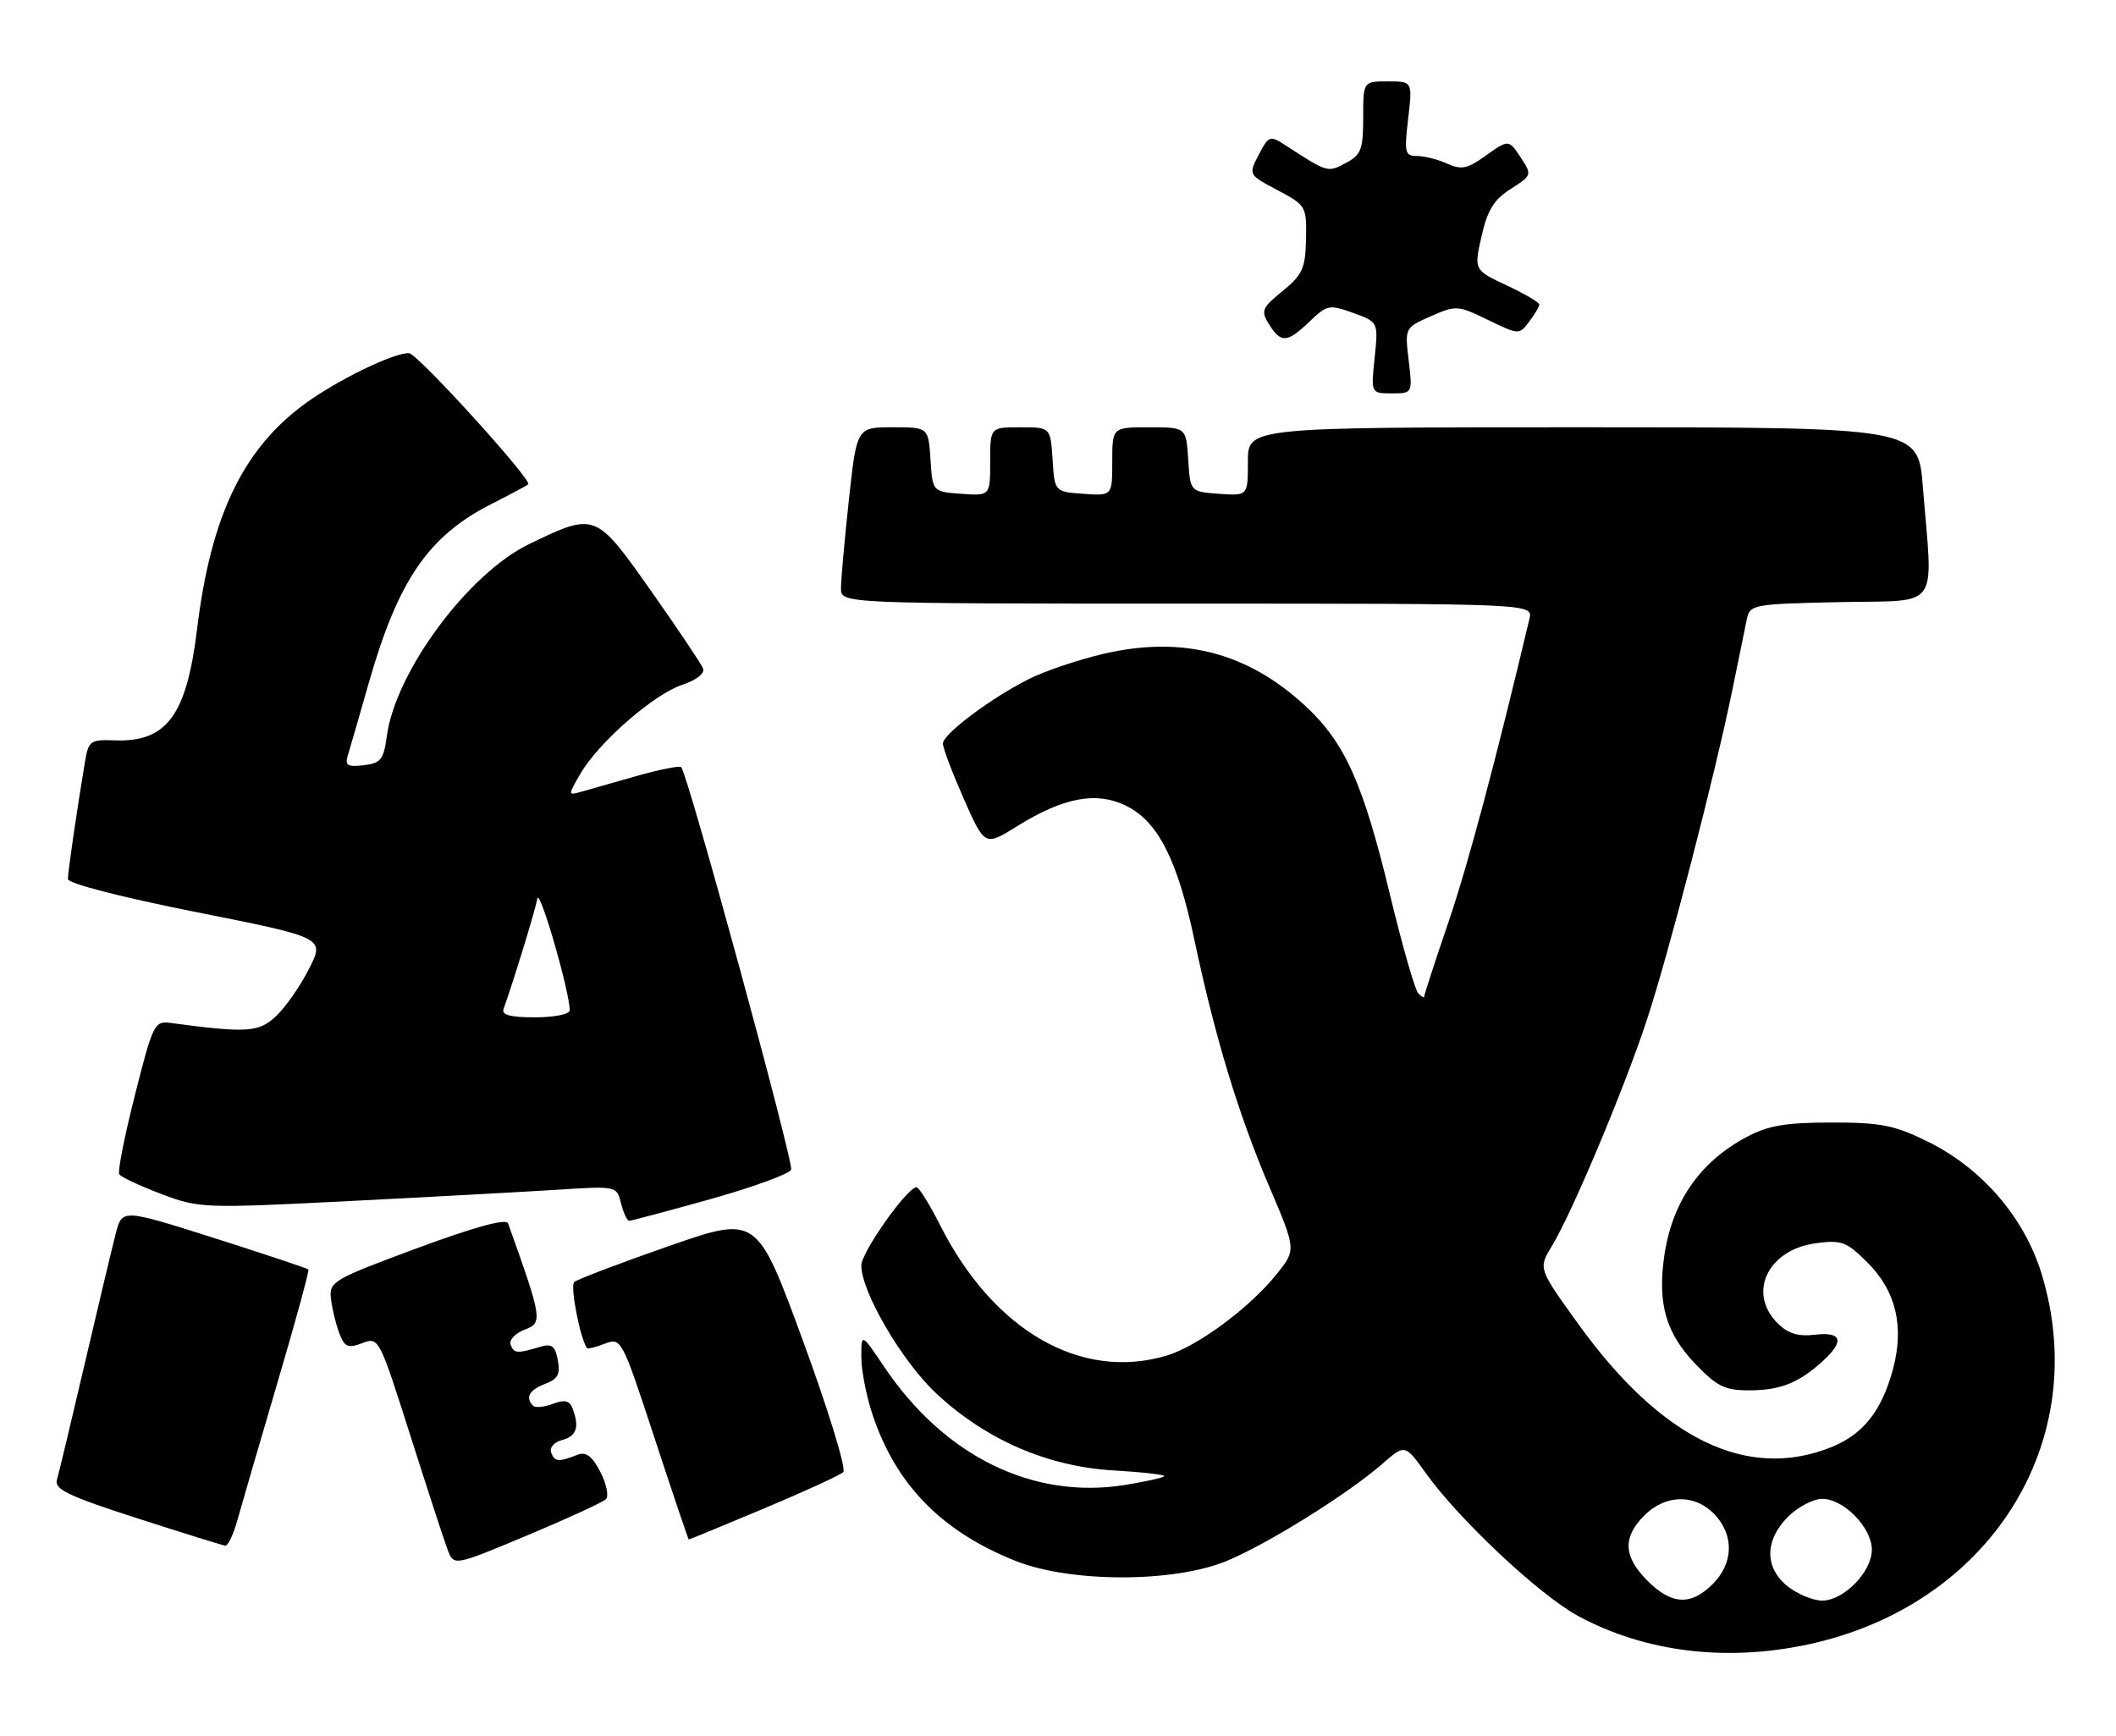 <?xml version="1.0" encoding="UTF-8" standalone="no"?>
<!DOCTYPE svg PUBLIC "-//W3C//DTD SVG 1.1//EN" "http://www.w3.org/Graphics/SVG/1.1/DTD/svg11.dtd" >
<svg xmlns="http://www.w3.org/2000/svg" xmlns:xlink="http://www.w3.org/1999/xlink" version="1.1" viewBox="0 0 312 256">
 <g >
 <path fill="currentColor"
d=" M 266.48 242.49 C 293.38 236.79 308.66 212.53 300.99 187.70 C 298.44 179.45 292.19 172.22 284.20 168.30 C 279.31 165.90 277.30 165.50 270.00 165.51 C 263.24 165.52 260.68 165.96 257.50 167.66 C 250.55 171.38 246.46 177.36 245.36 185.41 C 244.42 192.27 245.66 196.56 249.89 201.01 C 253.15 204.43 254.29 205.00 257.91 205.00 C 262.47 205.00 265.23 203.91 268.75 200.70 C 272.01 197.73 271.60 196.33 267.60 196.80 C 265.11 197.09 263.63 196.63 262.10 195.10 C 257.62 190.62 260.66 184.26 267.73 183.31 C 271.55 182.80 272.27 183.07 275.39 186.19 C 279.56 190.36 280.80 195.56 279.12 201.86 C 277.47 208.02 274.71 211.50 269.99 213.39 C 257.57 218.36 244.91 212.17 232.66 195.14 C 226.82 187.03 226.82 187.03 228.80 183.76 C 231.78 178.87 239.42 160.70 242.79 150.50 C 246.02 140.73 252.86 114.31 255.48 101.50 C 256.38 97.10 257.32 92.50 257.57 91.28 C 258.01 89.14 258.49 89.05 271.26 88.78 C 286.33 88.46 285.01 90.29 283.52 71.75 C 282.82 63.00 282.82 63.00 233.41 63.00 C 184.00 63.00 184.00 63.00 184.00 68.06 C 184.00 73.11 184.00 73.11 179.75 72.81 C 175.50 72.50 175.50 72.50 175.20 67.75 C 174.89 63.00 174.89 63.00 169.45 63.00 C 164.00 63.00 164.00 63.00 164.00 68.06 C 164.00 73.11 164.00 73.11 159.75 72.81 C 155.50 72.50 155.50 72.50 155.20 67.75 C 154.89 63.00 154.89 63.00 150.45 63.00 C 146.00 63.00 146.00 63.00 146.00 68.06 C 146.00 73.11 146.00 73.11 141.75 72.81 C 137.50 72.50 137.50 72.50 137.20 67.75 C 136.89 63.00 136.89 63.00 131.61 63.00 C 126.33 63.00 126.33 63.00 125.16 73.75 C 124.52 79.66 124.00 85.51 124.00 86.75 C 124.00 89.00 124.00 89.00 175.02 89.00 C 226.04 89.00 226.04 89.00 225.51 91.25 C 220.60 111.97 216.46 127.49 213.57 135.97 C 211.61 141.72 210.00 146.65 210.00 146.92 C 210.00 147.18 209.60 146.97 209.11 146.45 C 208.63 145.93 206.76 139.43 204.97 132.00 C 200.98 115.43 198.29 109.44 192.40 104.02 C 183.89 96.17 174.30 93.71 162.73 96.40 C 159.00 97.27 154.05 98.94 151.73 100.11 C 146.14 102.91 139.07 108.21 139.03 109.62 C 139.01 110.24 140.40 113.90 142.10 117.77 C 145.21 124.79 145.21 124.79 149.99 121.81 C 156.82 117.57 161.63 116.66 166.00 118.79 C 170.74 121.10 173.60 126.72 176.13 138.66 C 179.16 152.96 182.58 164.23 187.12 174.89 C 191.13 184.28 191.13 184.28 188.22 187.89 C 184.25 192.84 176.58 198.51 172.04 199.87 C 159.41 203.65 146.51 196.24 138.63 180.67 C 137.05 177.55 135.48 175.02 135.13 175.05 C 133.69 175.16 127.00 184.65 127.00 186.59 C 127.00 190.49 132.99 200.72 138.04 205.45 C 145.37 212.29 154.46 216.24 164.21 216.81 C 168.53 217.06 171.89 217.45 171.66 217.67 C 171.44 217.90 168.83 218.47 165.88 218.95 C 152.30 221.13 139.26 214.73 130.37 201.53 C 127.00 196.53 127.00 196.53 127.00 200.09 C 127.00 202.04 127.74 205.86 128.65 208.57 C 132.09 218.90 138.83 225.80 149.72 230.14 C 157.85 233.38 173.05 233.39 180.88 230.15 C 186.90 227.66 198.75 220.27 203.83 215.83 C 207.16 212.92 207.16 212.92 210.23 217.21 C 215.19 224.12 227.09 235.27 232.76 238.31 C 242.58 243.58 254.40 245.05 266.48 242.49 Z  M 89.34 221.05 C 89.79 220.60 89.43 218.79 88.52 217.03 C 87.32 214.71 86.41 214.02 85.18 214.49 C 82.35 215.60 81.77 215.55 81.27 214.18 C 81.00 213.44 81.70 212.63 82.89 212.32 C 85.03 211.76 85.47 210.40 84.41 207.64 C 83.98 206.50 83.25 206.34 81.52 206.99 C 80.25 207.48 78.93 207.60 78.60 207.27 C 77.41 206.08 78.04 204.93 80.38 204.05 C 82.26 203.33 82.65 202.60 82.25 200.54 C 81.85 198.43 81.35 198.06 79.63 198.59 C 76.24 199.61 75.78 199.57 75.29 198.26 C 75.04 197.57 75.98 196.58 77.37 196.05 C 80.05 195.03 79.96 194.49 74.91 180.37 C 74.64 179.63 69.96 180.91 61.50 184.04 C 49.07 188.65 48.51 188.97 48.80 191.49 C 48.96 192.93 49.51 195.21 50.02 196.55 C 50.81 198.63 51.29 198.84 53.41 198.04 C 55.85 197.11 55.92 197.24 60.49 211.62 C 63.03 219.60 65.51 227.21 66.01 228.52 C 66.92 230.91 66.92 230.91 77.71 226.40 C 83.64 223.91 88.88 221.51 89.34 221.05 Z  M 34.97 224.25 C 35.54 222.19 38.20 213.07 40.87 204.00 C 43.55 194.93 45.62 187.36 45.47 187.18 C 45.32 187.01 39.08 184.93 31.61 182.55 C 18.01 178.24 18.01 178.24 17.07 181.87 C 16.55 183.87 14.50 192.47 12.51 201.00 C 10.52 209.53 8.67 217.26 8.39 218.20 C 7.99 219.59 10.08 220.59 20.20 223.85 C 26.96 226.03 32.82 227.85 33.21 227.90 C 33.60 227.96 34.39 226.31 34.97 224.25 Z  M 112.60 222.44 C 118.60 219.93 123.88 217.50 124.34 217.05 C 124.81 216.59 122.13 207.88 118.40 197.70 C 111.61 179.20 111.61 179.20 98.56 183.75 C 91.38 186.25 85.13 188.63 84.67 189.03 C 84.04 189.58 85.49 197.17 86.54 198.78 C 86.64 198.93 87.83 198.64 89.18 198.12 C 91.61 197.20 91.69 197.36 96.53 212.09 C 99.22 220.29 101.49 227.00 101.56 227.00 C 101.64 227.00 106.61 224.95 112.60 222.44 Z  M 104.77 176.80 C 111.07 175.03 116.41 173.08 116.65 172.46 C 117.06 171.41 101.40 114.06 100.44 113.11 C 100.20 112.87 97.19 113.47 93.75 114.45 C 90.31 115.43 86.65 116.48 85.60 116.77 C 83.74 117.30 83.74 117.25 85.60 114.05 C 88.28 109.44 96.42 102.35 100.60 100.97 C 102.68 100.28 103.94 99.30 103.67 98.57 C 103.41 97.90 99.94 92.72 95.96 87.08 C 87.81 75.52 87.79 75.51 78.02 80.22 C 69.06 84.55 58.34 99.00 57.04 108.50 C 56.57 112.01 56.15 112.54 53.61 112.83 C 51.20 113.10 50.82 112.86 51.30 111.33 C 51.61 110.32 53.01 105.50 54.40 100.61 C 58.72 85.51 63.19 79.00 72.50 74.29 C 75.25 72.90 77.67 71.60 77.89 71.41 C 78.53 70.82 61.59 52.17 60.33 52.08 C 58.18 51.93 49.72 56.04 44.92 59.56 C 35.80 66.26 31.09 76.11 29.06 92.74 C 27.50 105.54 24.58 109.47 16.82 109.16 C 13.35 109.03 13.05 109.25 12.54 112.26 C 11.40 119.04 10.01 128.54 10.01 129.61 C 10.00 130.26 17.95 132.30 28.95 134.49 C 47.90 138.26 47.90 138.26 45.55 142.88 C 44.26 145.42 42.07 148.56 40.68 149.85 C 38.13 152.23 36.40 152.33 25.08 150.82 C 22.78 150.52 22.52 151.06 19.90 161.45 C 18.37 167.47 17.33 172.73 17.58 173.14 C 17.83 173.54 20.62 174.85 23.77 176.04 C 29.38 178.16 29.97 178.18 51.50 177.09 C 63.60 176.48 77.42 175.72 82.21 175.42 C 90.93 174.86 90.93 174.86 91.57 177.43 C 91.93 178.84 92.47 180.00 92.77 180.00 C 93.08 180.00 98.48 178.56 104.77 176.80 Z  M 207.71 53.16 C 207.13 48.33 207.14 48.32 210.97 46.63 C 214.69 44.99 214.96 45.01 219.40 47.17 C 223.93 49.37 224.01 49.37 225.46 47.45 C 226.27 46.38 226.95 45.24 226.97 44.92 C 226.99 44.60 224.82 43.32 222.16 42.08 C 217.33 39.81 217.33 39.81 218.45 34.84 C 219.32 30.98 220.27 29.43 222.75 27.86 C 225.83 25.91 225.89 25.75 224.36 23.42 C 222.43 20.49 222.52 20.49 218.83 23.12 C 216.34 24.89 215.43 25.06 213.37 24.12 C 212.02 23.51 210.02 23.00 208.94 23.00 C 207.15 23.00 207.04 22.52 207.63 17.50 C 208.28 12.00 208.28 12.00 204.64 12.00 C 201.00 12.00 201.00 12.00 201.00 17.33 C 201.00 22.03 200.70 22.83 198.44 24.03 C 195.74 25.48 195.82 25.50 189.31 21.27 C 187.28 19.96 187.02 20.07 185.60 22.81 C 184.07 25.76 184.07 25.76 188.37 28.04 C 192.58 30.27 192.67 30.43 192.57 35.25 C 192.48 39.56 192.06 40.50 189.12 42.91 C 186.04 45.41 185.88 45.83 187.12 47.82 C 188.87 50.63 189.80 50.57 193.10 47.40 C 195.67 44.94 196.01 44.87 199.52 46.14 C 203.23 47.48 203.23 47.48 202.69 52.74 C 202.14 58.00 202.14 58.00 205.21 58.00 C 208.28 58.00 208.28 58.00 207.71 53.16 Z  M 242.92 233.08 C 239.36 229.51 239.22 226.69 242.45 223.45 C 245.60 220.30 249.94 220.25 252.83 223.31 C 255.71 226.38 255.60 230.49 252.55 233.55 C 249.31 236.78 246.49 236.64 242.92 233.08 Z  M 263.63 233.93 C 260.16 231.19 260.16 227.12 263.64 223.64 C 265.09 222.19 267.36 221.00 268.68 221.00 C 271.86 221.00 276.00 225.24 276.00 228.50 C 276.00 231.76 271.86 236.00 268.68 236.00 C 267.35 236.00 265.08 235.07 263.63 233.93 Z  M 74.25 148.75 C 75.58 145.12 78.92 134.23 79.23 132.50 C 79.53 130.77 84.00 146.18 84.00 148.96 C 84.00 149.54 81.75 150.00 78.89 150.00 C 75.23 150.00 73.92 149.65 74.25 148.75 Z "/>
</g>
</svg>